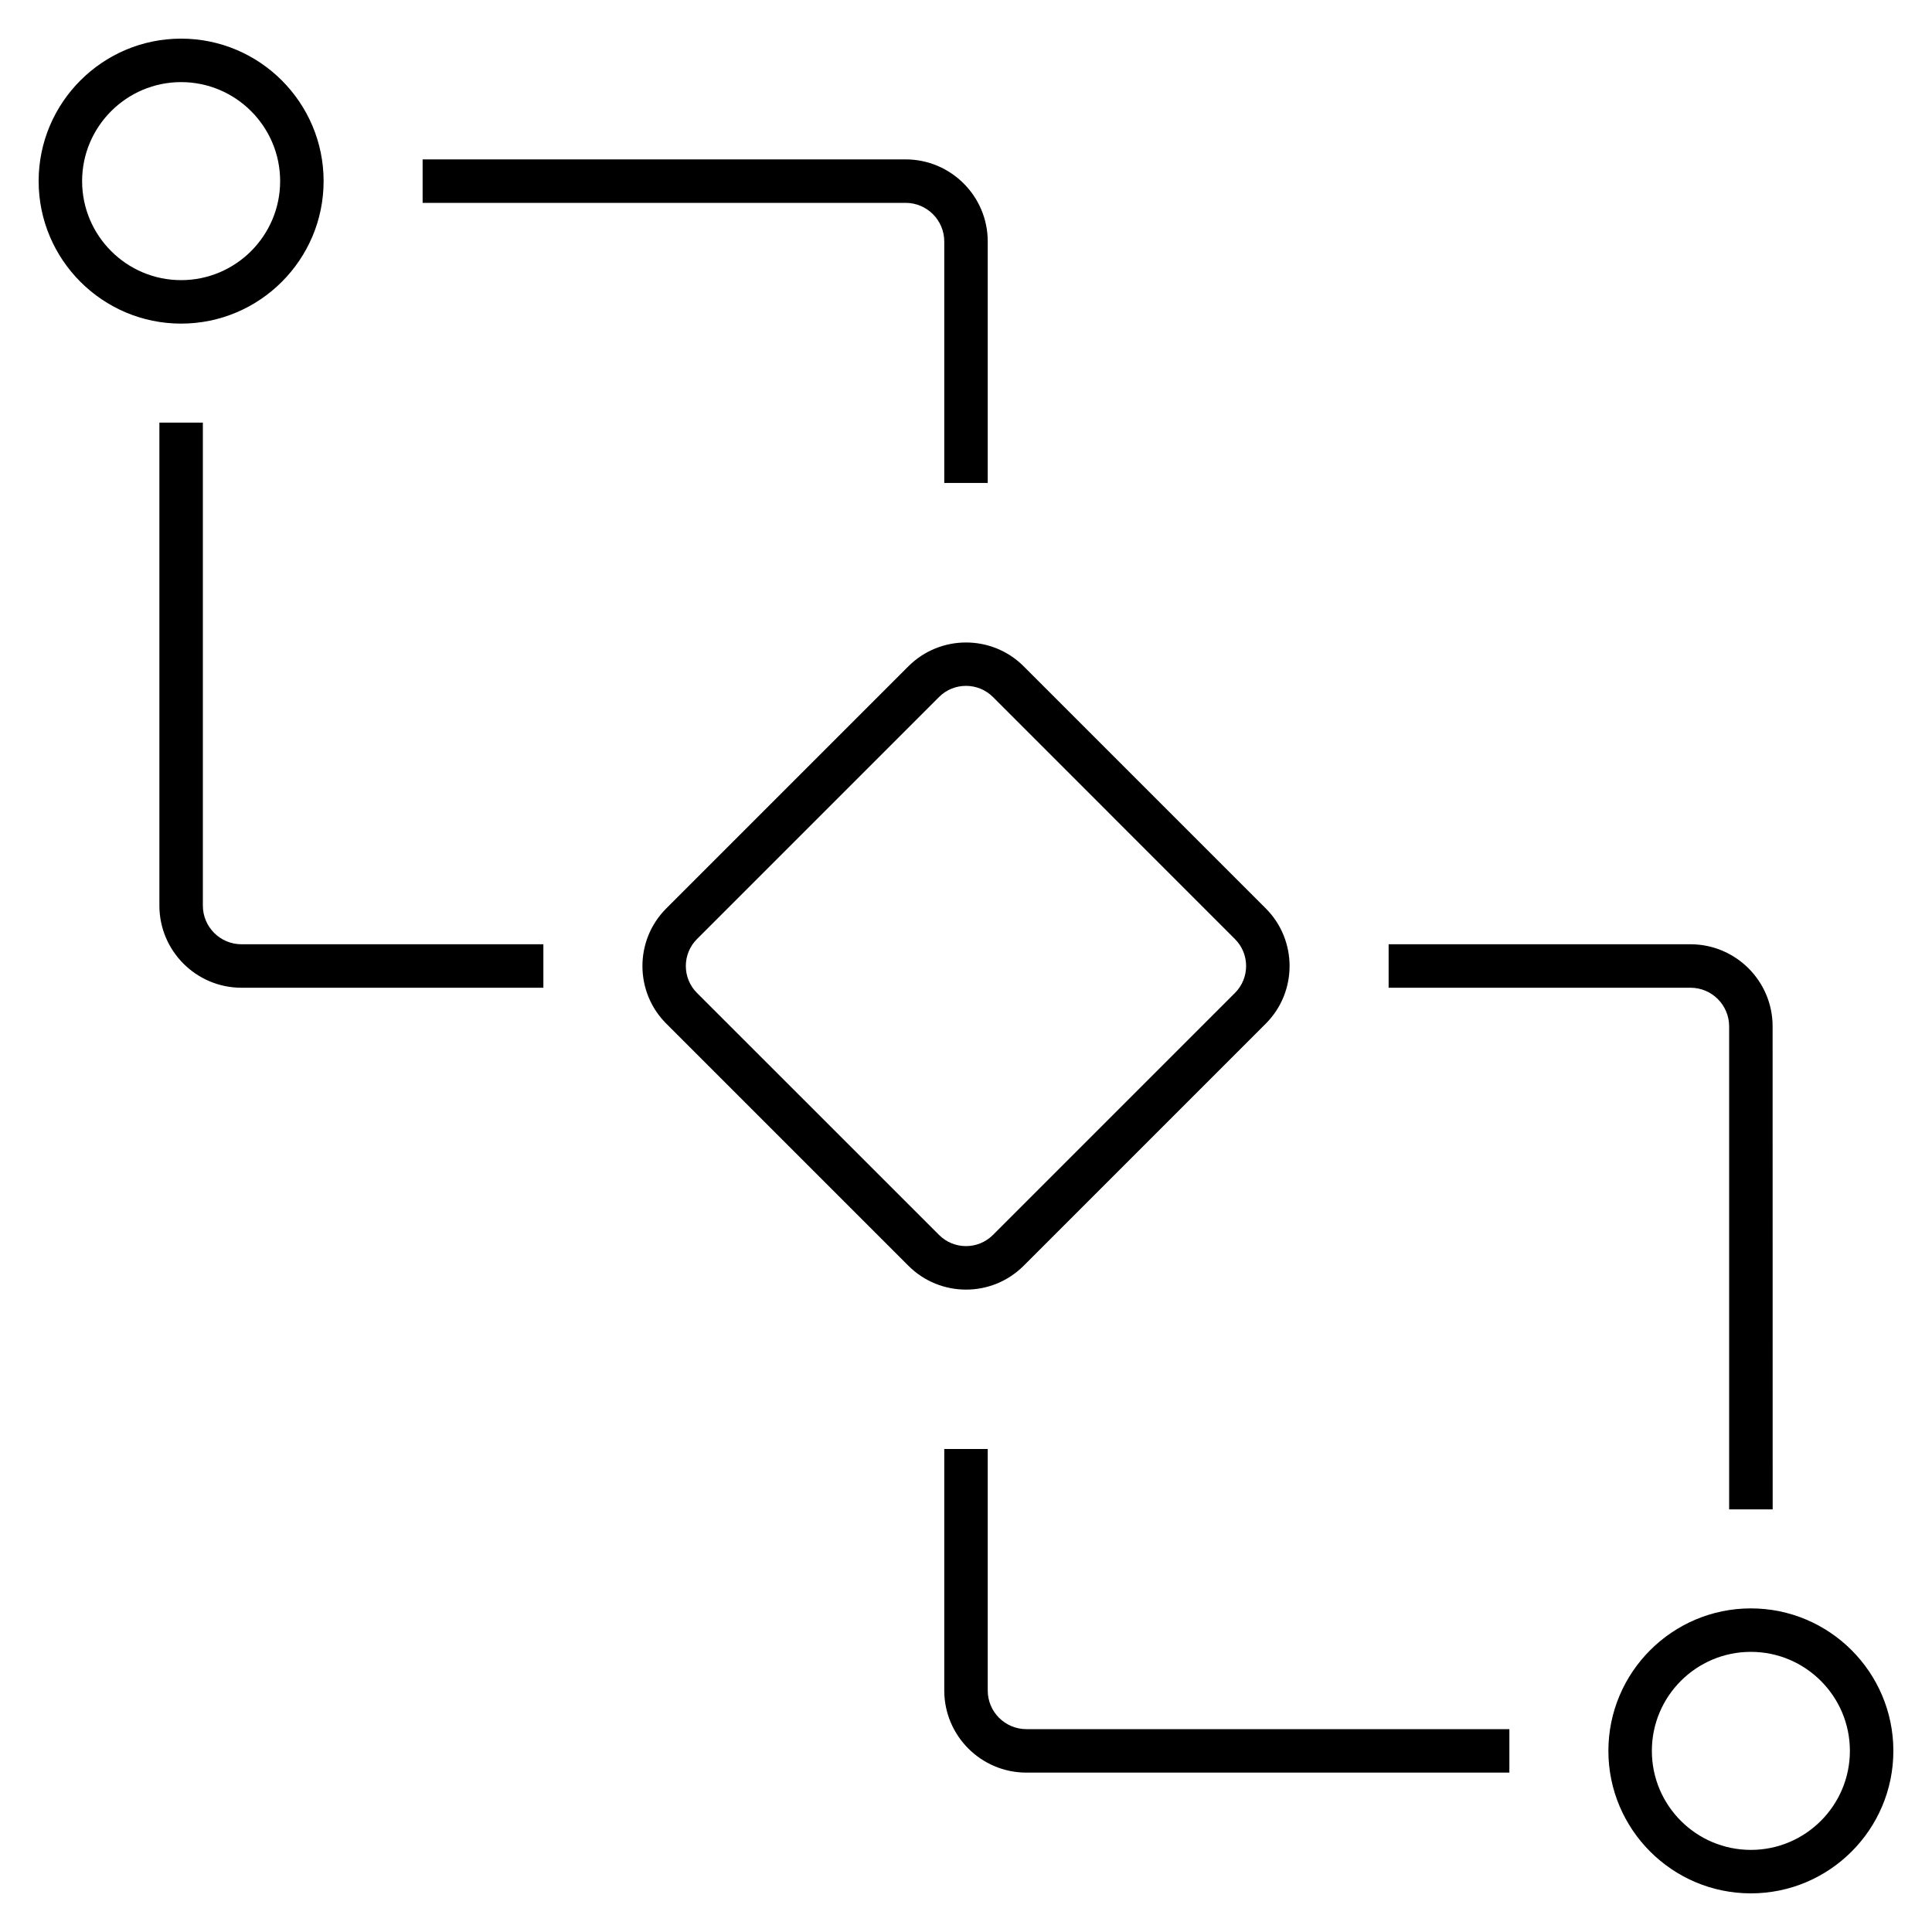 <?xml version="1.0" encoding="iso-8859-1"?>
<!-- Generator: Adobe Illustrator 27.5.0, SVG Export Plug-In . SVG Version: 6.00 Build 0)  -->
<svg version="1.1" id="Layer_1" xmlns="http://www.w3.org/2000/svg" xmlns:xlink="http://www.w3.org/1999/xlink" x="0px" y="0px"
	 viewBox="0 0 32 32" style="enable-background:new 0 0 32 32;" xml:space="preserve">
<path id="event--endpoint-management_00000079448885515010024770000005109160460335455391_" d="M16.36,7.999h-0.72V4
	c0-0.353-0.287-0.64-0.64-0.64H7V2.64h8c0.75,0,1.36,0.61,1.36,1.36V7.999z M25,28.64h-8c-0.353,0-0.64-0.287-0.64-0.64v-4h-0.72v4
	c0,0.75,0.61,1.36,1.36,1.36h8V28.64z M29.36,17c0-0.75-0.61-1.36-1.36-1.36h-5v0.72h5c0.353,0,0.64,0.287,0.64,0.64v8h0.721
	L29.36,17L29.36,17z M9,15.64H4c-0.353,0-0.64-0.287-0.64-0.64V7H2.64v8c0,0.75,0.61,1.36,1.36,1.36h5V15.64z M5.36,3
	c0-1.301-1.059-2.36-2.36-2.36S0.64,1.699,0.64,3S1.699,5.36,3,5.36S5.36,4.301,5.36,3z M4.64,3c0,0.904-0.736,1.64-1.64,1.64
	S1.36,3.904,1.36,3S2.096,1.36,3,1.36S4.64,2.096,4.64,3z M31.36,29c0-1.302-1.059-2.36-2.36-2.36s-2.36,1.059-2.36,2.36
	s1.059,2.36,2.36,2.36S31.36,30.302,31.36,29z M30.64,29c0,0.904-0.735,1.64-1.64,1.64s-1.64-0.735-1.64-1.64s0.735-1.64,1.64-1.64
	S30.64,28.096,30.64,29z M16.955,20.965l4.01-4.01c0.526-0.526,0.526-1.383,0-1.909l-4.01-4.01c-0.526-0.526-1.383-0.526-1.909,0
	l-4.01,4.01c-0.527,0.526-0.527,1.383,0,1.909l4.01,4.01c0.263,0.263,0.609,0.395,0.955,0.395
	C16.347,21.36,16.691,21.228,16.955,20.965z M16.446,11.544l4.009,4.01c0.246,0.246,0.246,0.646,0,0.892l-4.009,4.009
	c-0.246,0.246-0.646,0.246-0.892,0l-4.01-4.009c-0.246-0.246-0.246-0.646,0-0.892l4.01-4.01c0.123-0.123,0.284-0.184,0.446-0.184
	S16.323,11.422,16.446,11.544z"/>
<rect id="_Transparent_Rectangle" style="fill:none;" width="32" height="32"/>
</svg>
